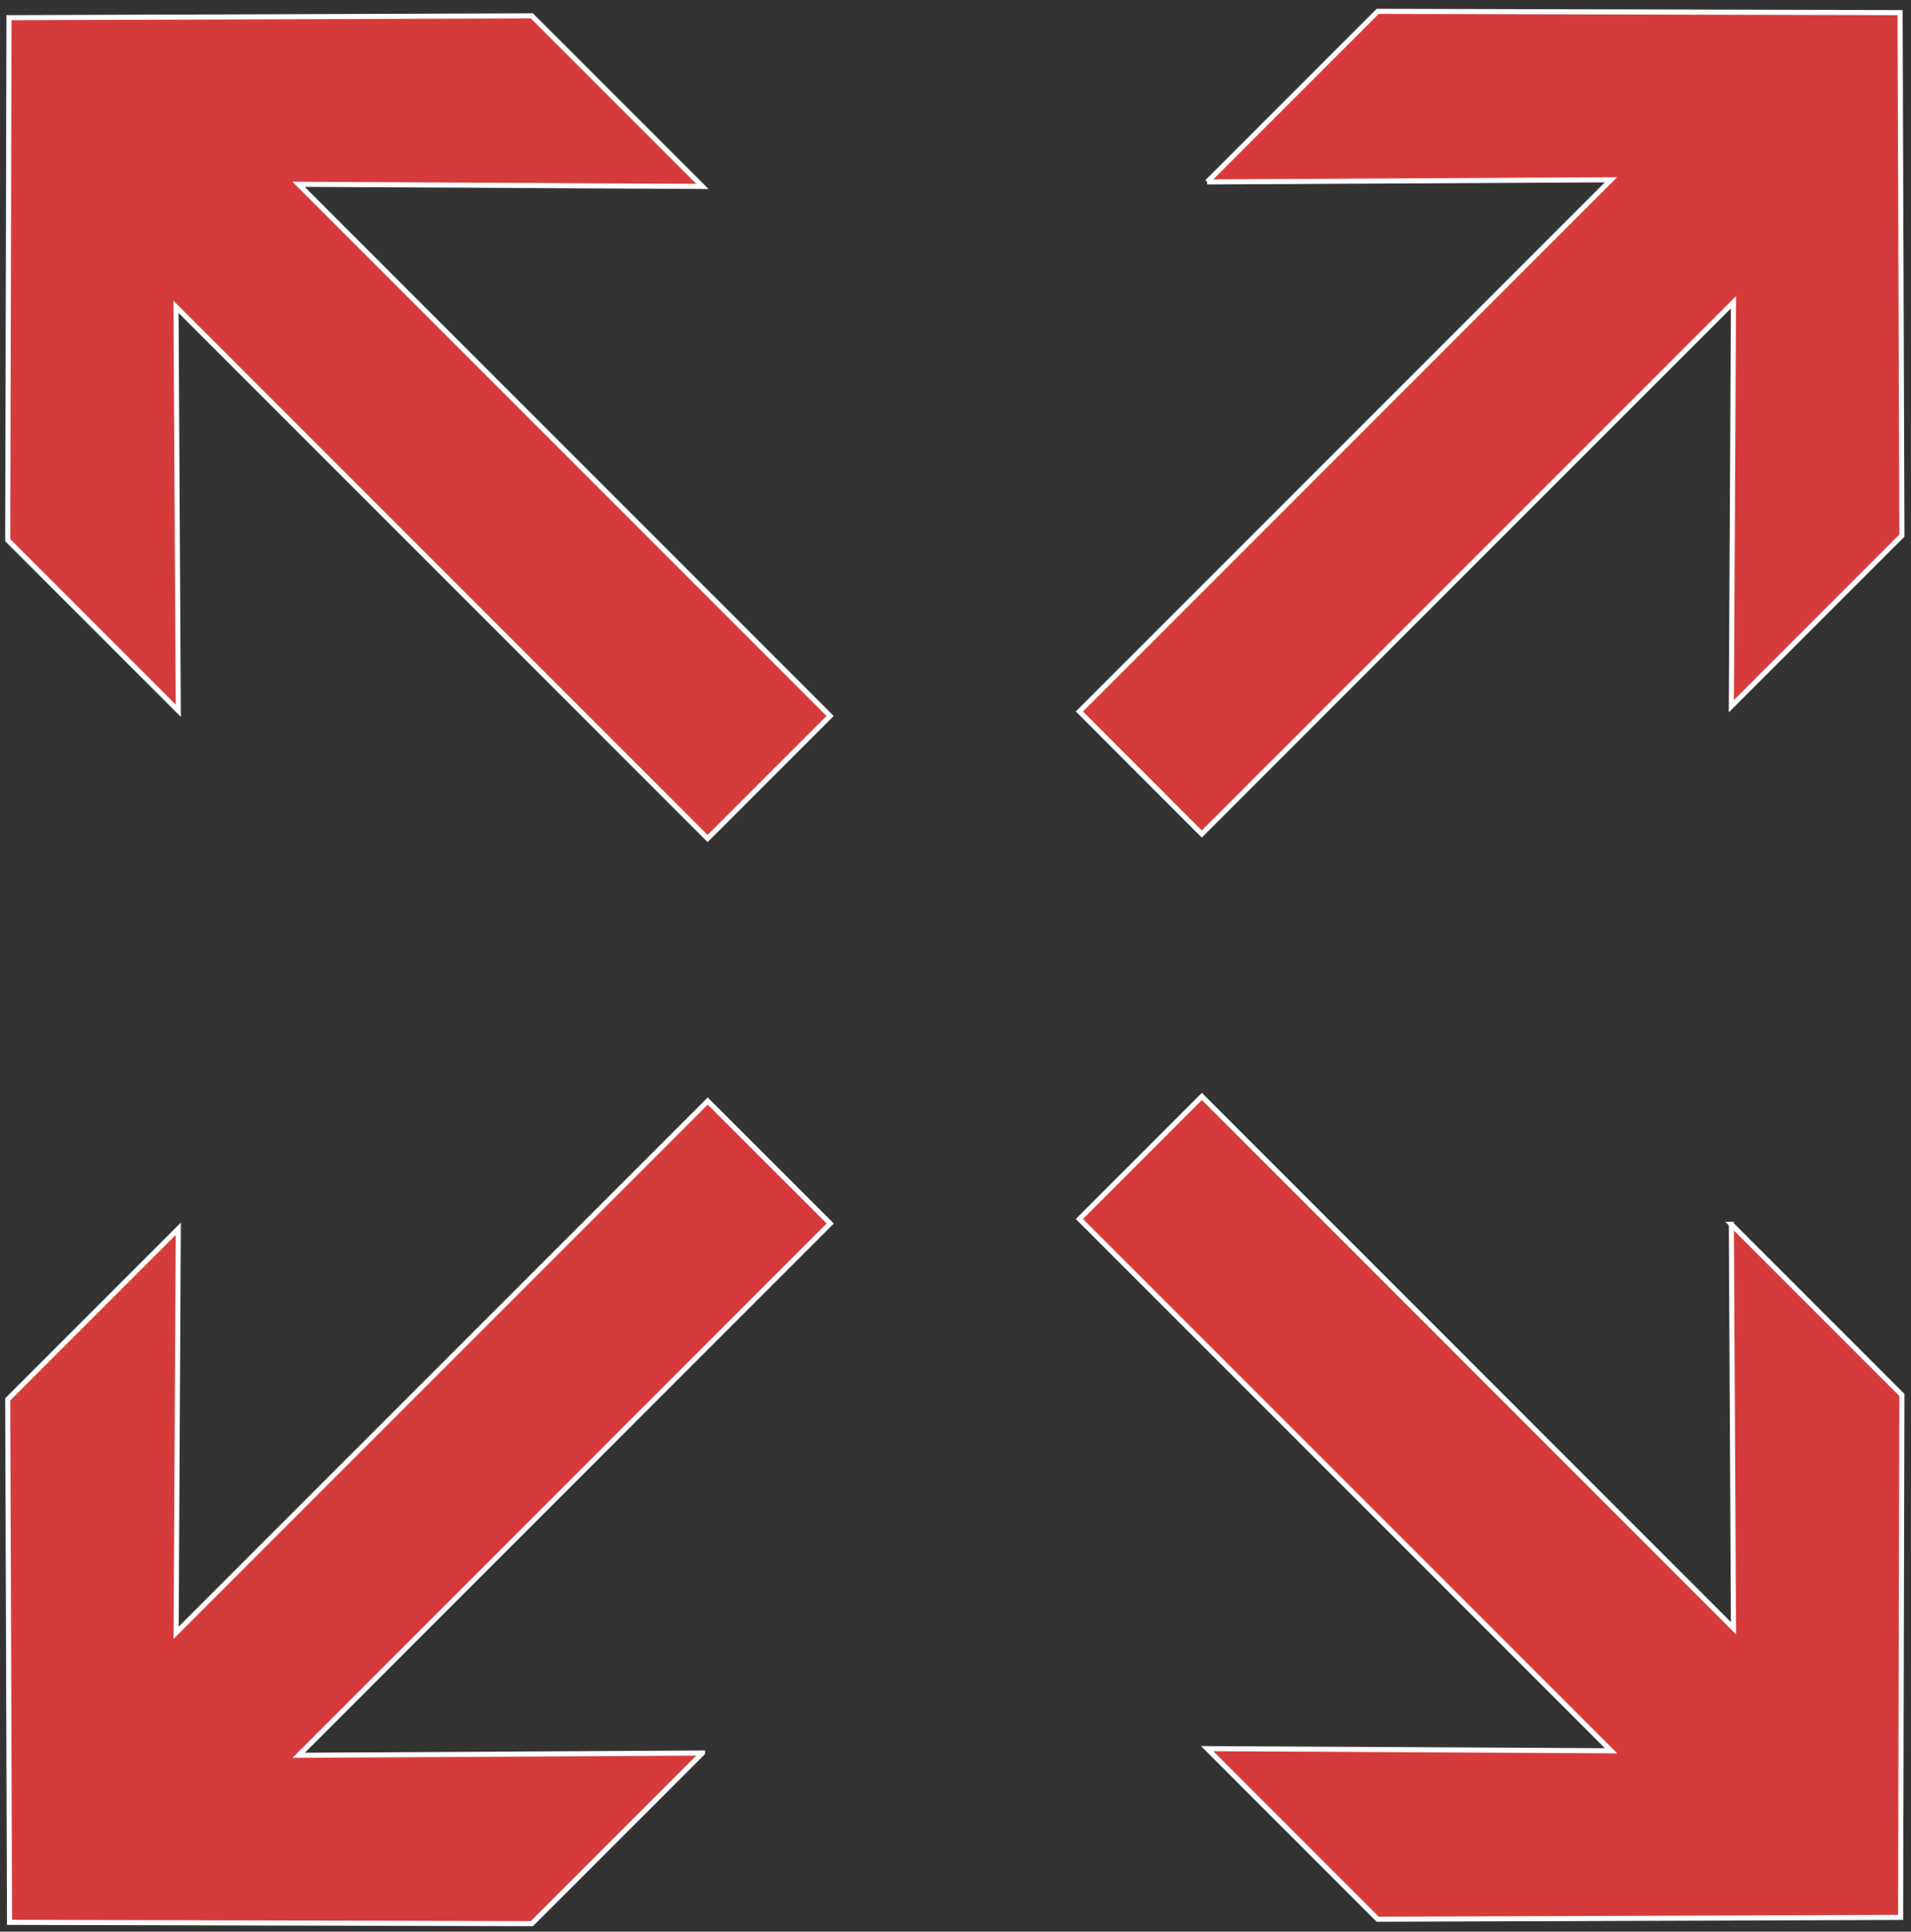 <svg width="188" height="190" viewBox="0 0 188 190" xmlns="http://www.w3.org/2000/svg" xmlns:sketch="http://www.bohemiancoding.com/sketch/ns"><rect x="0" y="0" width="188" height="190" fill="#333333" stroke="none"/><title>Imported Layers</title><desc>Created with Sketch.</desc><g sketch:type="MSLayerGroup" fill="none"><path d="M17.538 69.906l-.222-39.725 52.297 52.297 12.054-12.054-52.297-52.297 39.735.211-16.78-16.78-51.44.18-.127 51.388 16.78 16.78z" fill="#D63B3B" sketch:type="MSShapeGroup"/><path d="M17.538 69.906l-.222-39.725 52.297 52.297 12.054-12.054-52.297-52.297 39.735.211-16.78-16.78-51.44.18-.127 51.388 16.78 16.78z" stroke="#fff" stroke-width=".5" sketch:type="MSShapeGroup"/><path d="M118.759 17.895l39.725-.211-52.297 52.297 12.043 12.054 52.307-52.307-.211 39.735 16.78-16.78-.18-51.44-51.388-.127-16.78 16.78z" fill="#D63B3B" sketch:type="MSShapeGroup"/><path d="M118.759 17.895l39.725-.211-52.297 52.297 12.043 12.054 52.307-52.307-.211 39.735 16.78-16.78-.18-51.44-51.388-.127-16.78 16.78z" stroke="#fff" stroke-width=".5" sketch:type="MSShapeGroup"/><path d="M170.326 120.427l.211 39.725-52.297-52.307-12.054 12.054 52.307 52.307-39.735-.211 16.78 16.78 51.44-.18.127-51.388-16.78-16.78z" fill="#D63B3B" sketch:type="MSShapeGroup"/><path d="M170.326 120.427l.211 39.725-52.297-52.307-12.054 12.054 52.307 52.307-39.735-.211 16.78 16.78 51.44-.18.127-51.388-16.78-16.78z" stroke="#fff" stroke-width=".5" sketch:type="MSShapeGroup"/><path d="M69.106 172.428l-39.725.222 52.297-52.307-12.054-12.043-52.297 52.297.211-39.735-16.78 16.78.18 51.44 51.388.127 16.78-16.78z" fill="#D63B3B" sketch:type="MSShapeGroup"/><path d="M69.106 172.428l-39.725.222 52.297-52.307-12.054-12.043-52.297 52.297.211-39.735-16.78 16.78.18 51.44 51.388.127 16.78-16.78z" stroke="#fff" stroke-width=".5" sketch:type="MSShapeGroup"/></g></svg>